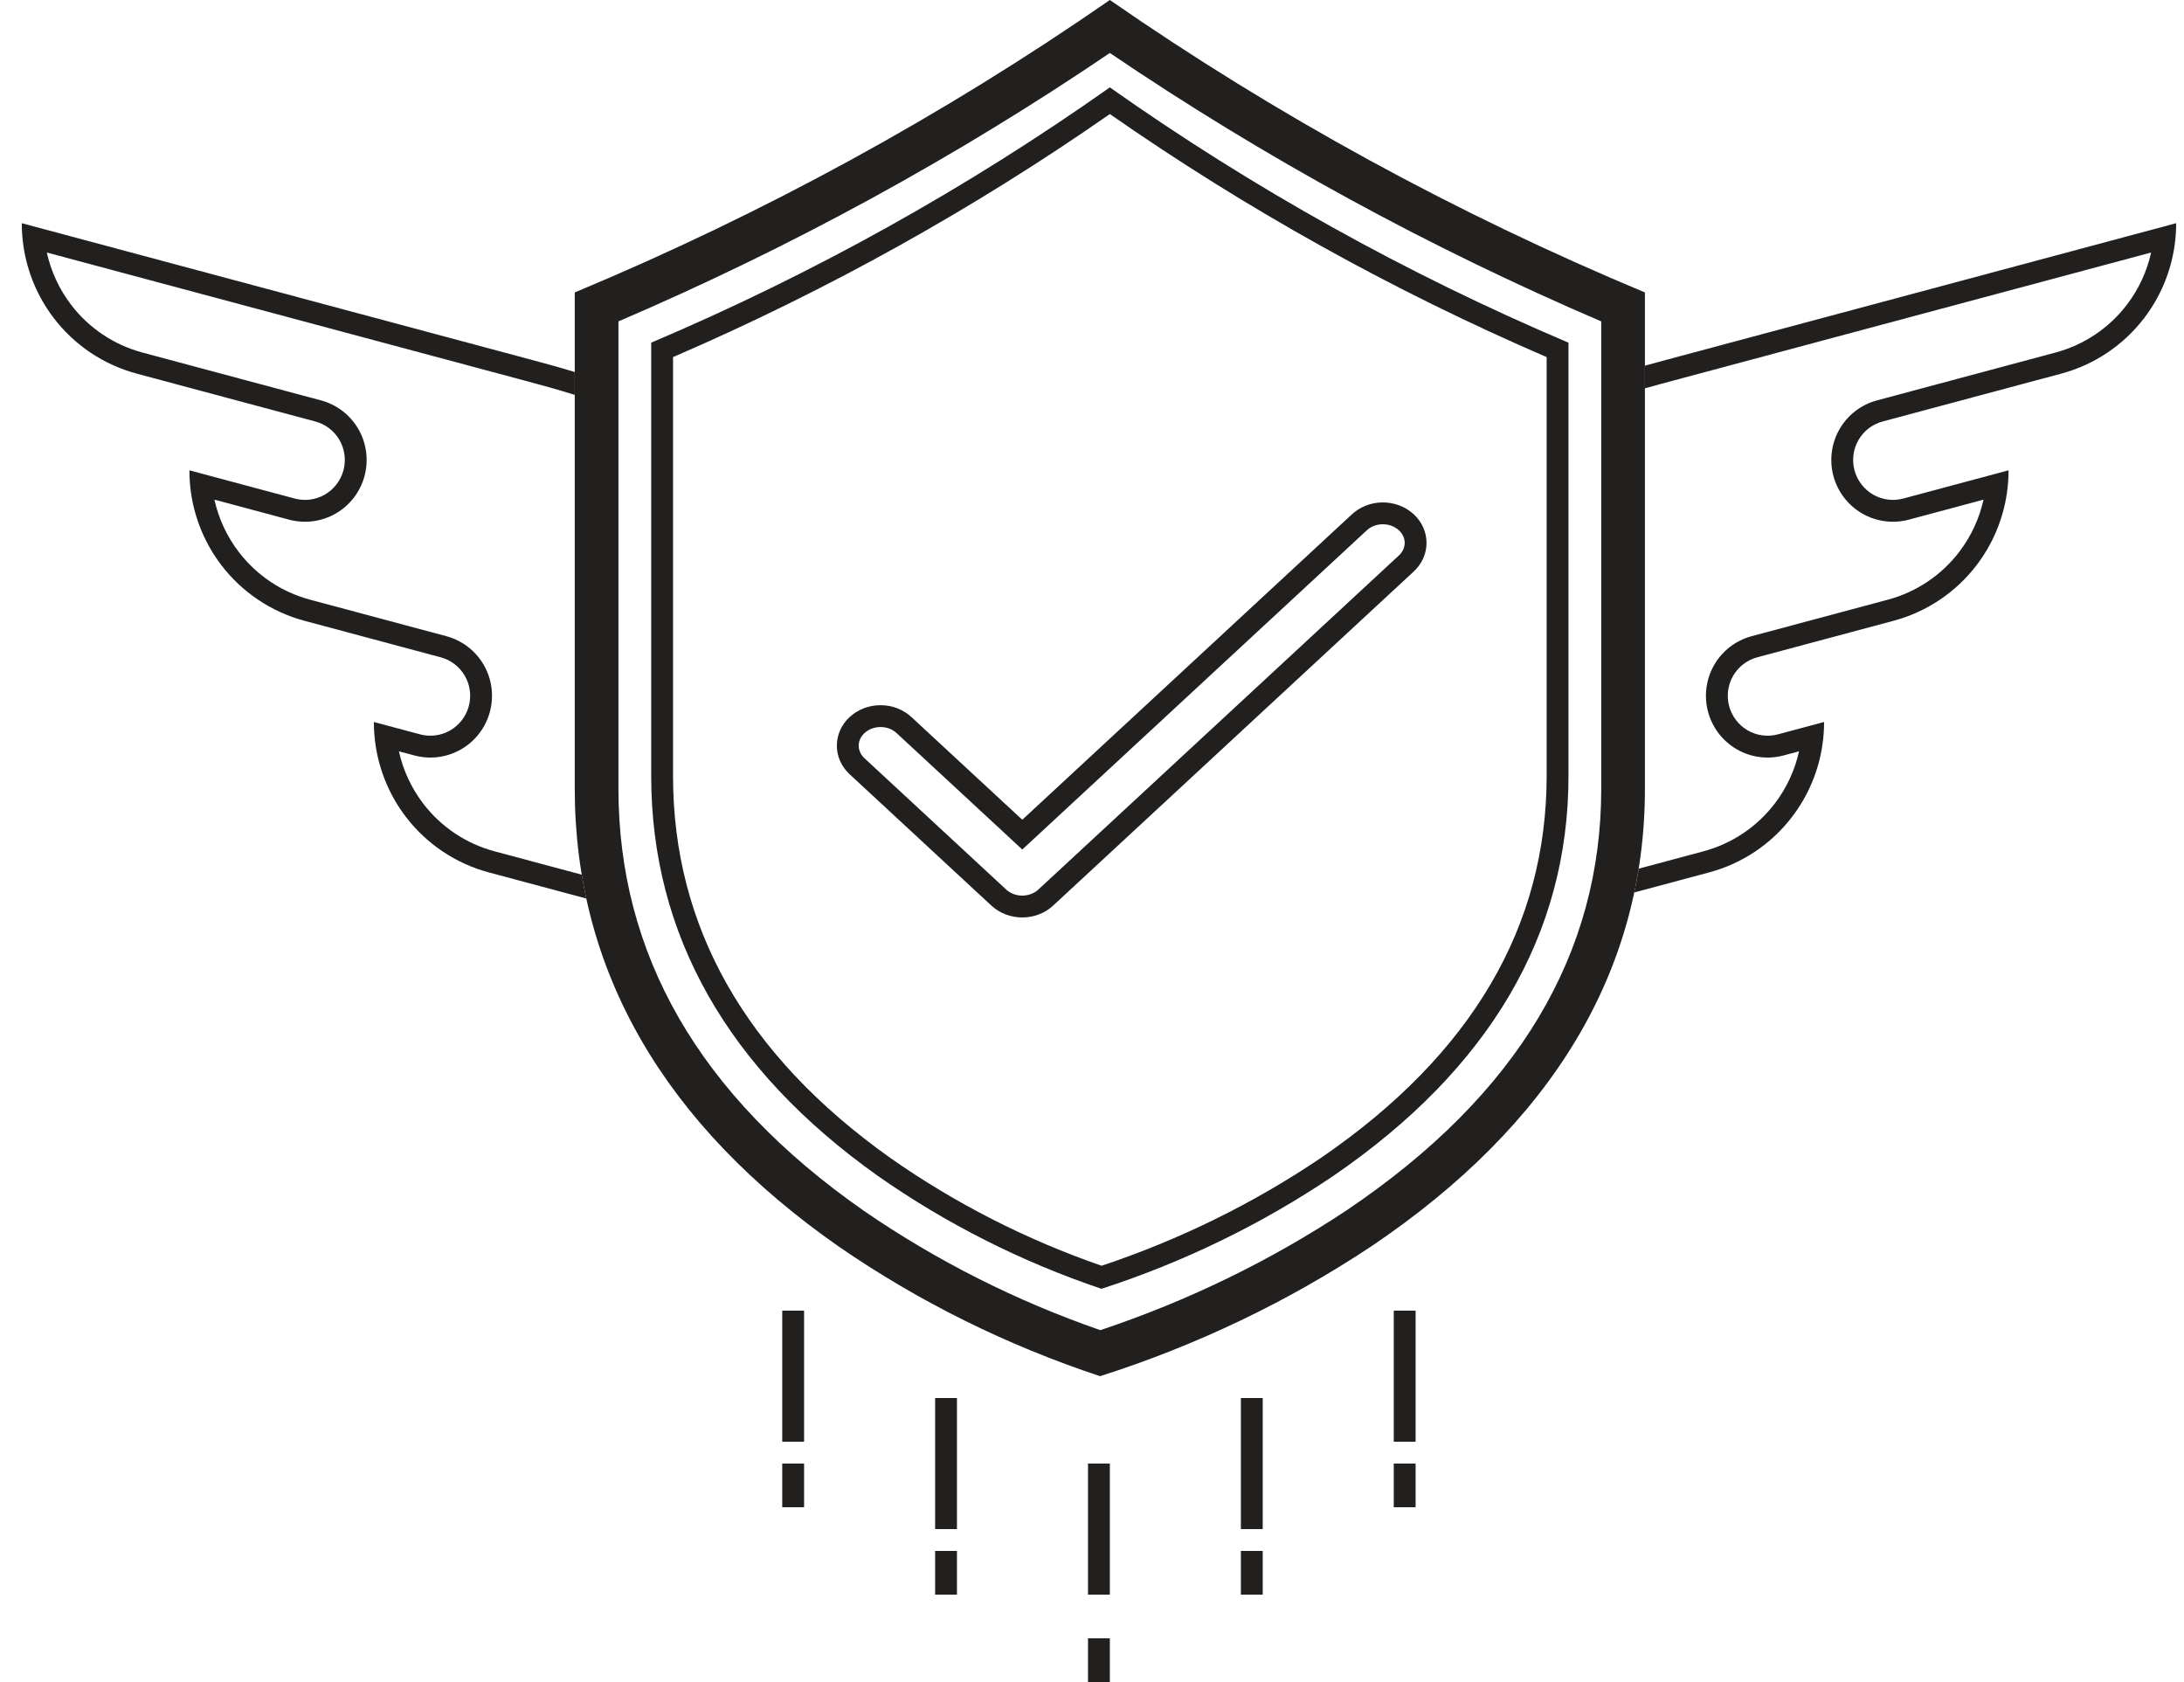 <svg width="100" height="77" viewBox="0 0 100 77" fill="none" xmlns="http://www.w3.org/2000/svg">
<path fill-rule="evenodd" clip-rule="evenodd" d="M75.032 39.767C74.973 40.133 74.906 40.496 74.829 40.856L78.267 39.935C79.777 39.529 81.11 38.634 82.059 37.389C82.794 36.426 83.268 35.296 83.443 34.107C83.495 33.76 83.52 33.407 83.52 33.052L81.404 33.618C80.938 33.743 80.441 33.677 80.022 33.435C79.604 33.193 79.299 32.794 79.173 32.326C79.048 31.858 79.113 31.36 79.354 30.941C79.595 30.522 79.993 30.216 80.459 30.091L86.714 28.415C88.224 28.008 89.557 27.113 90.506 25.869C91.241 24.906 91.714 23.775 91.889 22.587C91.941 22.239 91.967 21.886 91.966 21.531L87.144 22.823C86.678 22.948 86.181 22.882 85.762 22.64C85.344 22.397 85.039 21.998 84.913 21.53C84.788 21.063 84.853 20.565 85.094 20.145C85.335 19.726 85.733 19.421 86.199 19.296L94.388 17.102C95.898 16.695 97.231 15.8 98.18 14.556C98.915 13.593 99.389 12.462 99.564 11.274C99.616 10.926 99.641 10.573 99.641 10.218L76.357 16.457C76.015 16.548 75.667 16.641 75.317 16.74V17.779C75.75 17.655 76.183 17.538 76.613 17.424L76.616 17.423L98.495 11.56C98.304 12.423 97.927 13.239 97.385 13.949C96.57 15.018 95.425 15.787 94.128 16.136L85.94 18.33C85.216 18.524 84.6 18.998 84.227 19.647C83.854 20.296 83.754 21.066 83.947 21.789C84.141 22.512 84.613 23.13 85.261 23.505C85.909 23.88 86.679 23.983 87.403 23.789L90.821 22.873C90.629 23.736 90.253 24.552 89.711 25.262C88.895 26.331 87.751 27.1 86.454 27.449L80.2 29.125C79.477 29.319 78.861 29.793 78.487 30.442C78.114 31.091 78.014 31.862 78.207 32.585C78.401 33.308 78.873 33.925 79.521 34.3C80.169 34.676 80.939 34.778 81.663 34.584L82.374 34.394C82.183 35.257 81.806 36.073 81.265 36.782C80.448 37.852 79.303 38.62 78.007 38.969L75.032 39.767ZM26.846 41.134L22.372 39.935C20.862 39.529 19.529 38.634 18.579 37.389C17.845 36.426 17.371 35.296 17.196 34.107C17.144 33.76 17.119 33.407 17.119 33.052L19.235 33.618C19.701 33.743 20.198 33.677 20.616 33.435C21.035 33.193 21.34 32.794 21.465 32.326C21.591 31.858 21.526 31.36 21.285 30.941C21.044 30.522 20.646 30.216 20.18 30.091L13.925 28.415C12.415 28.008 11.082 27.113 10.133 25.869C9.398 24.906 8.925 23.775 8.749 22.587C8.698 22.239 8.672 21.886 8.673 21.531L13.495 22.823C13.961 22.948 14.458 22.882 14.877 22.64C15.295 22.397 15.6 21.998 15.726 21.53C15.851 21.063 15.786 20.564 15.545 20.145C15.304 19.726 14.906 19.421 14.44 19.296L6.251 17.102C4.741 16.695 3.408 15.8 2.458 14.556C1.724 13.593 1.25 12.462 1.075 11.274C1.023 10.926 0.997 10.573 0.998 10.218L24.282 16.457C24.947 16.633 25.632 16.821 26.317 17.032V18.079C25.558 17.838 24.787 17.625 24.026 17.424L24.023 17.423L2.144 11.56C2.335 12.423 2.712 13.239 3.253 13.949C4.069 15.018 5.214 15.787 6.511 16.136L14.699 18.33C15.422 18.524 16.038 18.998 16.412 19.647C16.785 20.296 16.885 21.066 16.692 21.789C16.498 22.512 16.026 23.13 15.378 23.505C14.73 23.88 13.96 23.983 13.236 23.789L9.818 22.873C10.009 23.736 10.386 24.552 10.928 25.262C11.743 26.331 12.888 27.1 14.184 27.449L20.439 29.125C21.162 29.319 21.778 29.793 22.152 30.442C22.525 31.091 22.625 31.862 22.431 32.585C22.238 33.308 21.766 33.925 21.118 34.3C20.47 34.676 19.7 34.778 18.976 34.584L18.265 34.394C18.456 35.257 18.833 36.073 19.374 36.782C20.19 37.852 21.336 38.62 22.632 38.969L26.637 40.042C26.698 40.409 26.767 40.773 26.846 41.134Z" fill="#221F1F"/>
<path fill-rule="evenodd" clip-rule="evenodd" d="M61.664 55.403C69.562 50.084 73.317 43.601 73.317 36.106V14.714C65.412 11.326 57.876 7.21 50.817 2.425C43.759 7.21 36.223 11.325 28.317 14.713V36.106C28.317 43.644 31.959 50.133 39.563 55.436C42.883 57.719 46.524 59.556 50.381 60.893C54.39 59.556 58.186 57.709 61.664 55.403ZM50.369 63C54.783 61.594 58.961 59.596 62.775 57.065C71.097 51.463 75.317 44.413 75.317 36.106V13.388C66.663 9.779 58.448 5.29 50.817 0C43.187 5.289 34.972 9.778 26.317 13.387V36.106C26.317 44.422 30.39 51.479 38.425 57.08C42.08 59.595 46.104 61.589 50.369 63Z" fill="#221F1F"/>
<path fill-rule="evenodd" clip-rule="evenodd" d="M60.504 52.992C67.424 48.247 70.817 42.376 70.817 35.521V16.348C63.774 13.308 57.073 9.58 50.817 5.221C44.562 9.58 37.86 13.308 30.817 16.347V35.521C30.817 42.4 34.101 48.278 40.772 53.014C43.735 55.091 46.99 56.751 50.439 57.945C54.017 56.753 57.405 55.086 60.504 52.992ZM61.067 53.819C68.2 48.928 71.817 42.773 71.817 35.521V15.688C64.399 12.537 57.358 8.618 50.817 4C44.277 8.618 37.236 12.537 29.817 15.687V35.521C29.817 42.781 33.308 48.942 40.195 53.832C43.328 56.027 46.777 57.768 50.433 59C54.217 57.773 57.798 56.028 61.067 53.819Z" fill="#221F1F"/>
<path fill-rule="evenodd" clip-rule="evenodd" d="M41.052 33.559C40.869 33.389 40.606 33.282 40.317 33.283C40.028 33.283 39.765 33.39 39.583 33.559C39.403 33.726 39.317 33.935 39.317 34.135C39.317 34.336 39.403 34.545 39.583 34.712L46.073 40.724C46.073 40.724 46.073 40.724 46.073 40.724C46.255 40.893 46.518 41 46.807 41C47.096 41 47.359 40.893 47.542 40.724C47.542 40.724 47.542 40.724 47.542 40.724L64.046 25.434C64.138 25.351 64.205 25.257 64.25 25.158C64.295 25.06 64.317 24.957 64.317 24.856C64.318 24.754 64.297 24.652 64.253 24.553C64.209 24.455 64.142 24.36 64.052 24.276C63.962 24.193 63.85 24.123 63.723 24.074C63.595 24.025 63.455 24 63.313 24C63.171 24 63.032 24.027 62.905 24.077C62.777 24.127 62.667 24.197 62.578 24.281L62.572 24.287L46.808 38.89L41.052 33.559ZM38.903 35.445L45.393 41.457C45.768 41.805 46.277 42 46.807 42C47.337 42 47.846 41.805 48.221 41.457L64.72 26.173C64.908 26.002 65.058 25.797 65.16 25.572C65.263 25.347 65.316 25.105 65.317 24.86C65.318 24.616 65.267 24.373 65.167 24.147C65.066 23.921 64.918 23.716 64.732 23.543C64.545 23.37 64.323 23.233 64.079 23.14C63.835 23.047 63.573 22.999 63.309 23C63.045 23.001 62.784 23.05 62.541 23.145C62.298 23.24 62.077 23.379 61.892 23.553L46.808 37.527L41.731 32.825C41.356 32.478 40.848 32.282 40.317 32.283C39.787 32.283 39.278 32.478 38.903 32.825C38.528 33.173 38.317 33.644 38.317 34.135C38.317 34.627 38.528 35.098 38.903 35.445Z" fill="#221F1F"/>
<path fill-rule="evenodd" clip-rule="evenodd" d="M49.817 73L49.817 67L50.817 67L50.817 73L49.817 73Z" fill="#221F1F"/>
<path fill-rule="evenodd" clip-rule="evenodd" d="M56.817 70L56.817 64L57.817 64L57.817 70L56.817 70Z" fill="#221F1F"/>
<path fill-rule="evenodd" clip-rule="evenodd" d="M56.817 73L56.817 71L57.817 71L57.817 73L56.817 73Z" fill="#221F1F"/>
<path fill-rule="evenodd" clip-rule="evenodd" d="M63.817 69L63.817 67L64.817 67L64.817 69L63.817 69Z" fill="#221F1F"/>
<path fill-rule="evenodd" clip-rule="evenodd" d="M63.817 66L63.817 60L64.817 60L64.817 66L63.817 66Z" fill="#221F1F"/>
<path fill-rule="evenodd" clip-rule="evenodd" d="M49.817 77L49.817 75L50.817 75L50.817 77L49.817 77Z" fill="#221F1F"/>
<path fill-rule="evenodd" clip-rule="evenodd" d="M42.817 70L42.817 64L43.817 64L43.817 70L42.817 70Z" fill="#221F1F"/>
<path fill-rule="evenodd" clip-rule="evenodd" d="M42.817 73L42.817 71L43.817 71L43.817 73L42.817 73Z" fill="#221F1F"/>
<path fill-rule="evenodd" clip-rule="evenodd" d="M35.817 69L35.817 67L36.817 67L36.817 69L35.817 69Z" fill="#221F1F"/>
<path fill-rule="evenodd" clip-rule="evenodd" d="M35.817 66L35.817 60L36.817 60L36.817 66L35.817 66Z" fill="#221F1F"/>
</svg>
